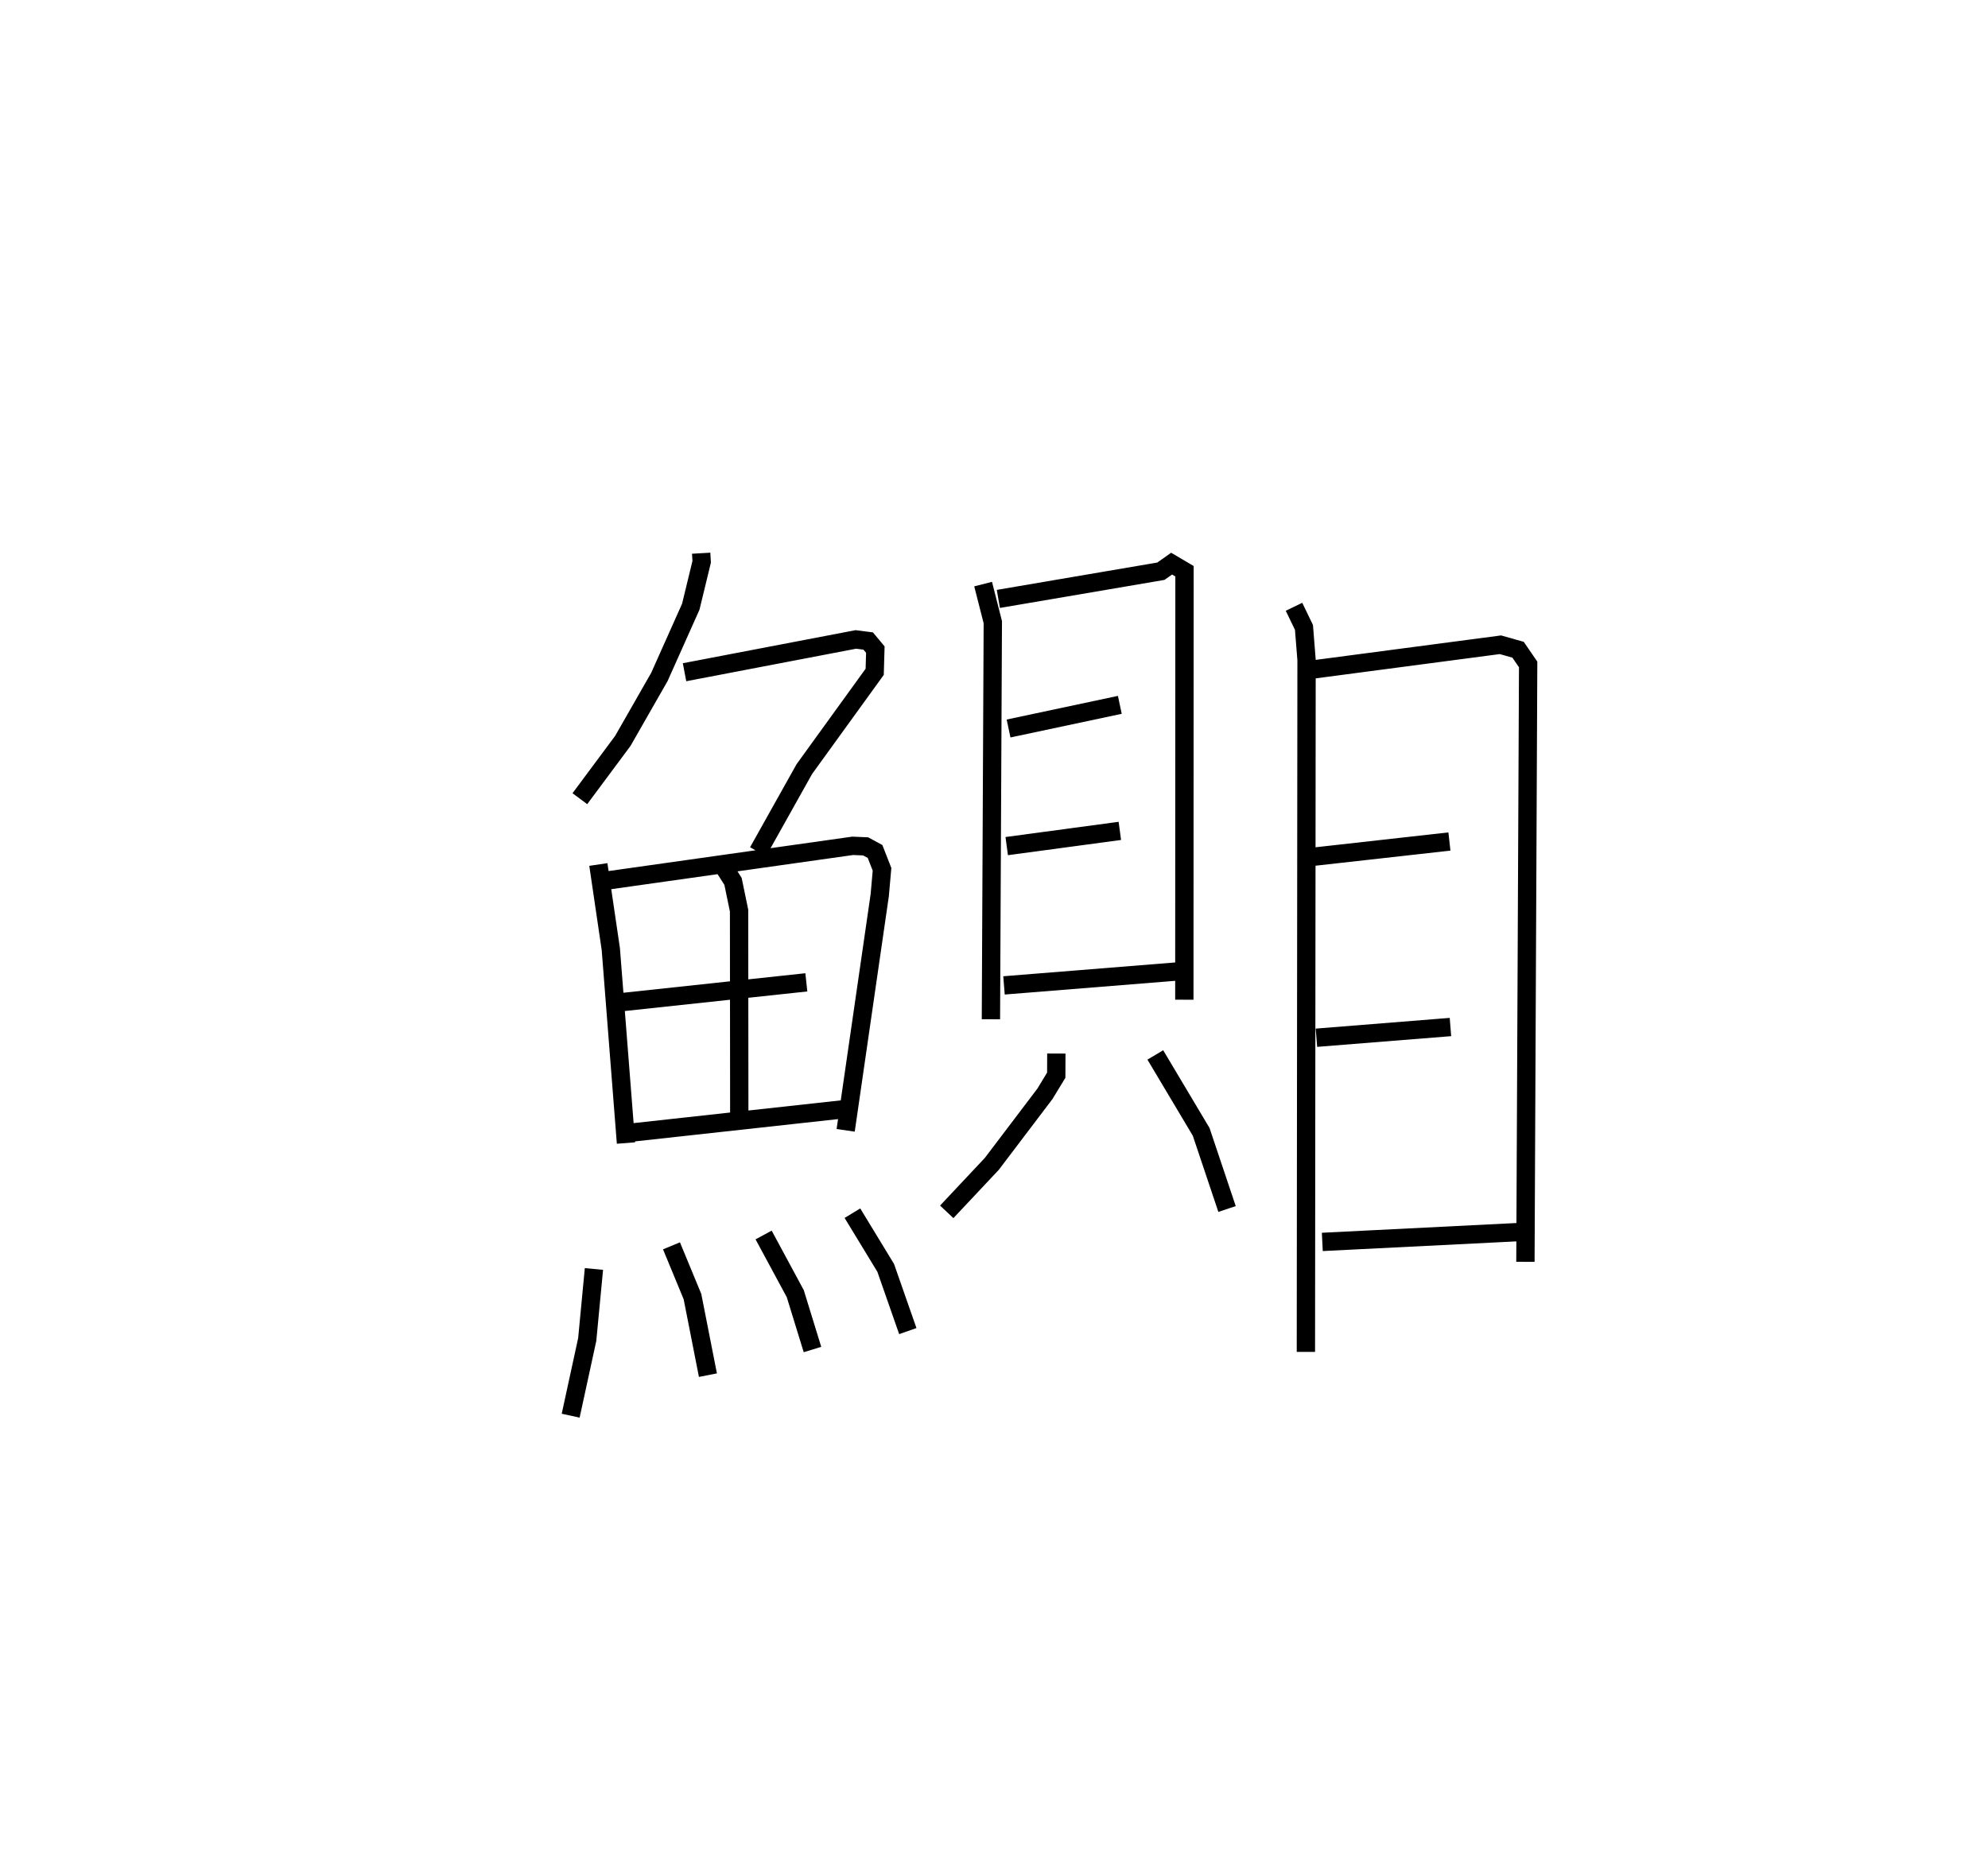 <?xml version="1.0" encoding="utf-8" ?>
<svg baseProfile="full" height="102.276" version="1.1" width="108.499" xmlns="http://www.w3.org/2000/svg" xmlns:ev="http://www.w3.org/2001/xml-events" xmlns:xlink="http://www.w3.org/1999/xlink"><defs /><rect fill="white" height="102.276" width="108.499" x="0" y="0" /><path d="M25,25 m0.0,0.0 m13.268,5.197 l0.027,0.471 -0.595,2.451 l-1.713,3.833 -1.995,3.49 l-2.345,3.155 m5.713,-6.903 l9.35,-1.79 0.672,0.086 l0.391,0.468 -0.035,1.213 l-3.841,5.311 -2.524,4.51 m-8.717,0.697 l0.68,4.619 0.828,10.585 m-1.033,-14.329 l13.406,-1.894 0.708,0.03 l0.512,0.278 0.381,0.974 l-0.125,1.413 -1.859,12.835 m-6.603,-14.304 l0.455,0.715 0.33,1.596 l0.011,11.139 m-6.411,-6.144 l10.071,-1.08 m-9.551,8.201 l11.973,-1.315 m-14.014,8.76 l-0.366,3.847 -0.904,4.161 m5.502,-9.271 l1.146,2.772 0.843,4.287 m3.039,-7.651 l1.728,3.203 0.939,3.049 m2.18,-7.442 l1.816,2.984 1.207,3.452 m4.11,-40.775 l0.529,2.079 -0.103,21.674 m0.405,-22.944 l8.871,-1.512 0.585,-0.414 l0.704,0.415 -0.009,23.388 m-9.593,-14.804 l6.072,-1.291 m-6.173,7.711 l6.174,-0.831 m-6.322,8.434 l9.527,-0.766 m-6.671,4.485 l-0.005,1.182 -0.615,1.013 l-2.899,3.825 -2.463,2.622 m11.384,-8.565 l2.503,4.2 1.412,4.21 m3.654,-32.872 l0.544,1.125 0.141,1.779 l-0.036,37.768 m0.166,-37.221 l10.452,-1.379 0.961,0.272 l0.551,0.803 -0.149,32.608 m-11.574,-22.112 l7.426,-0.831 m-7.258,10.711 l7.314,-0.585 m-6.993,11.73 l11.331,-0.567 " fill="none" stroke="black" stroke-width="1" /></svg>